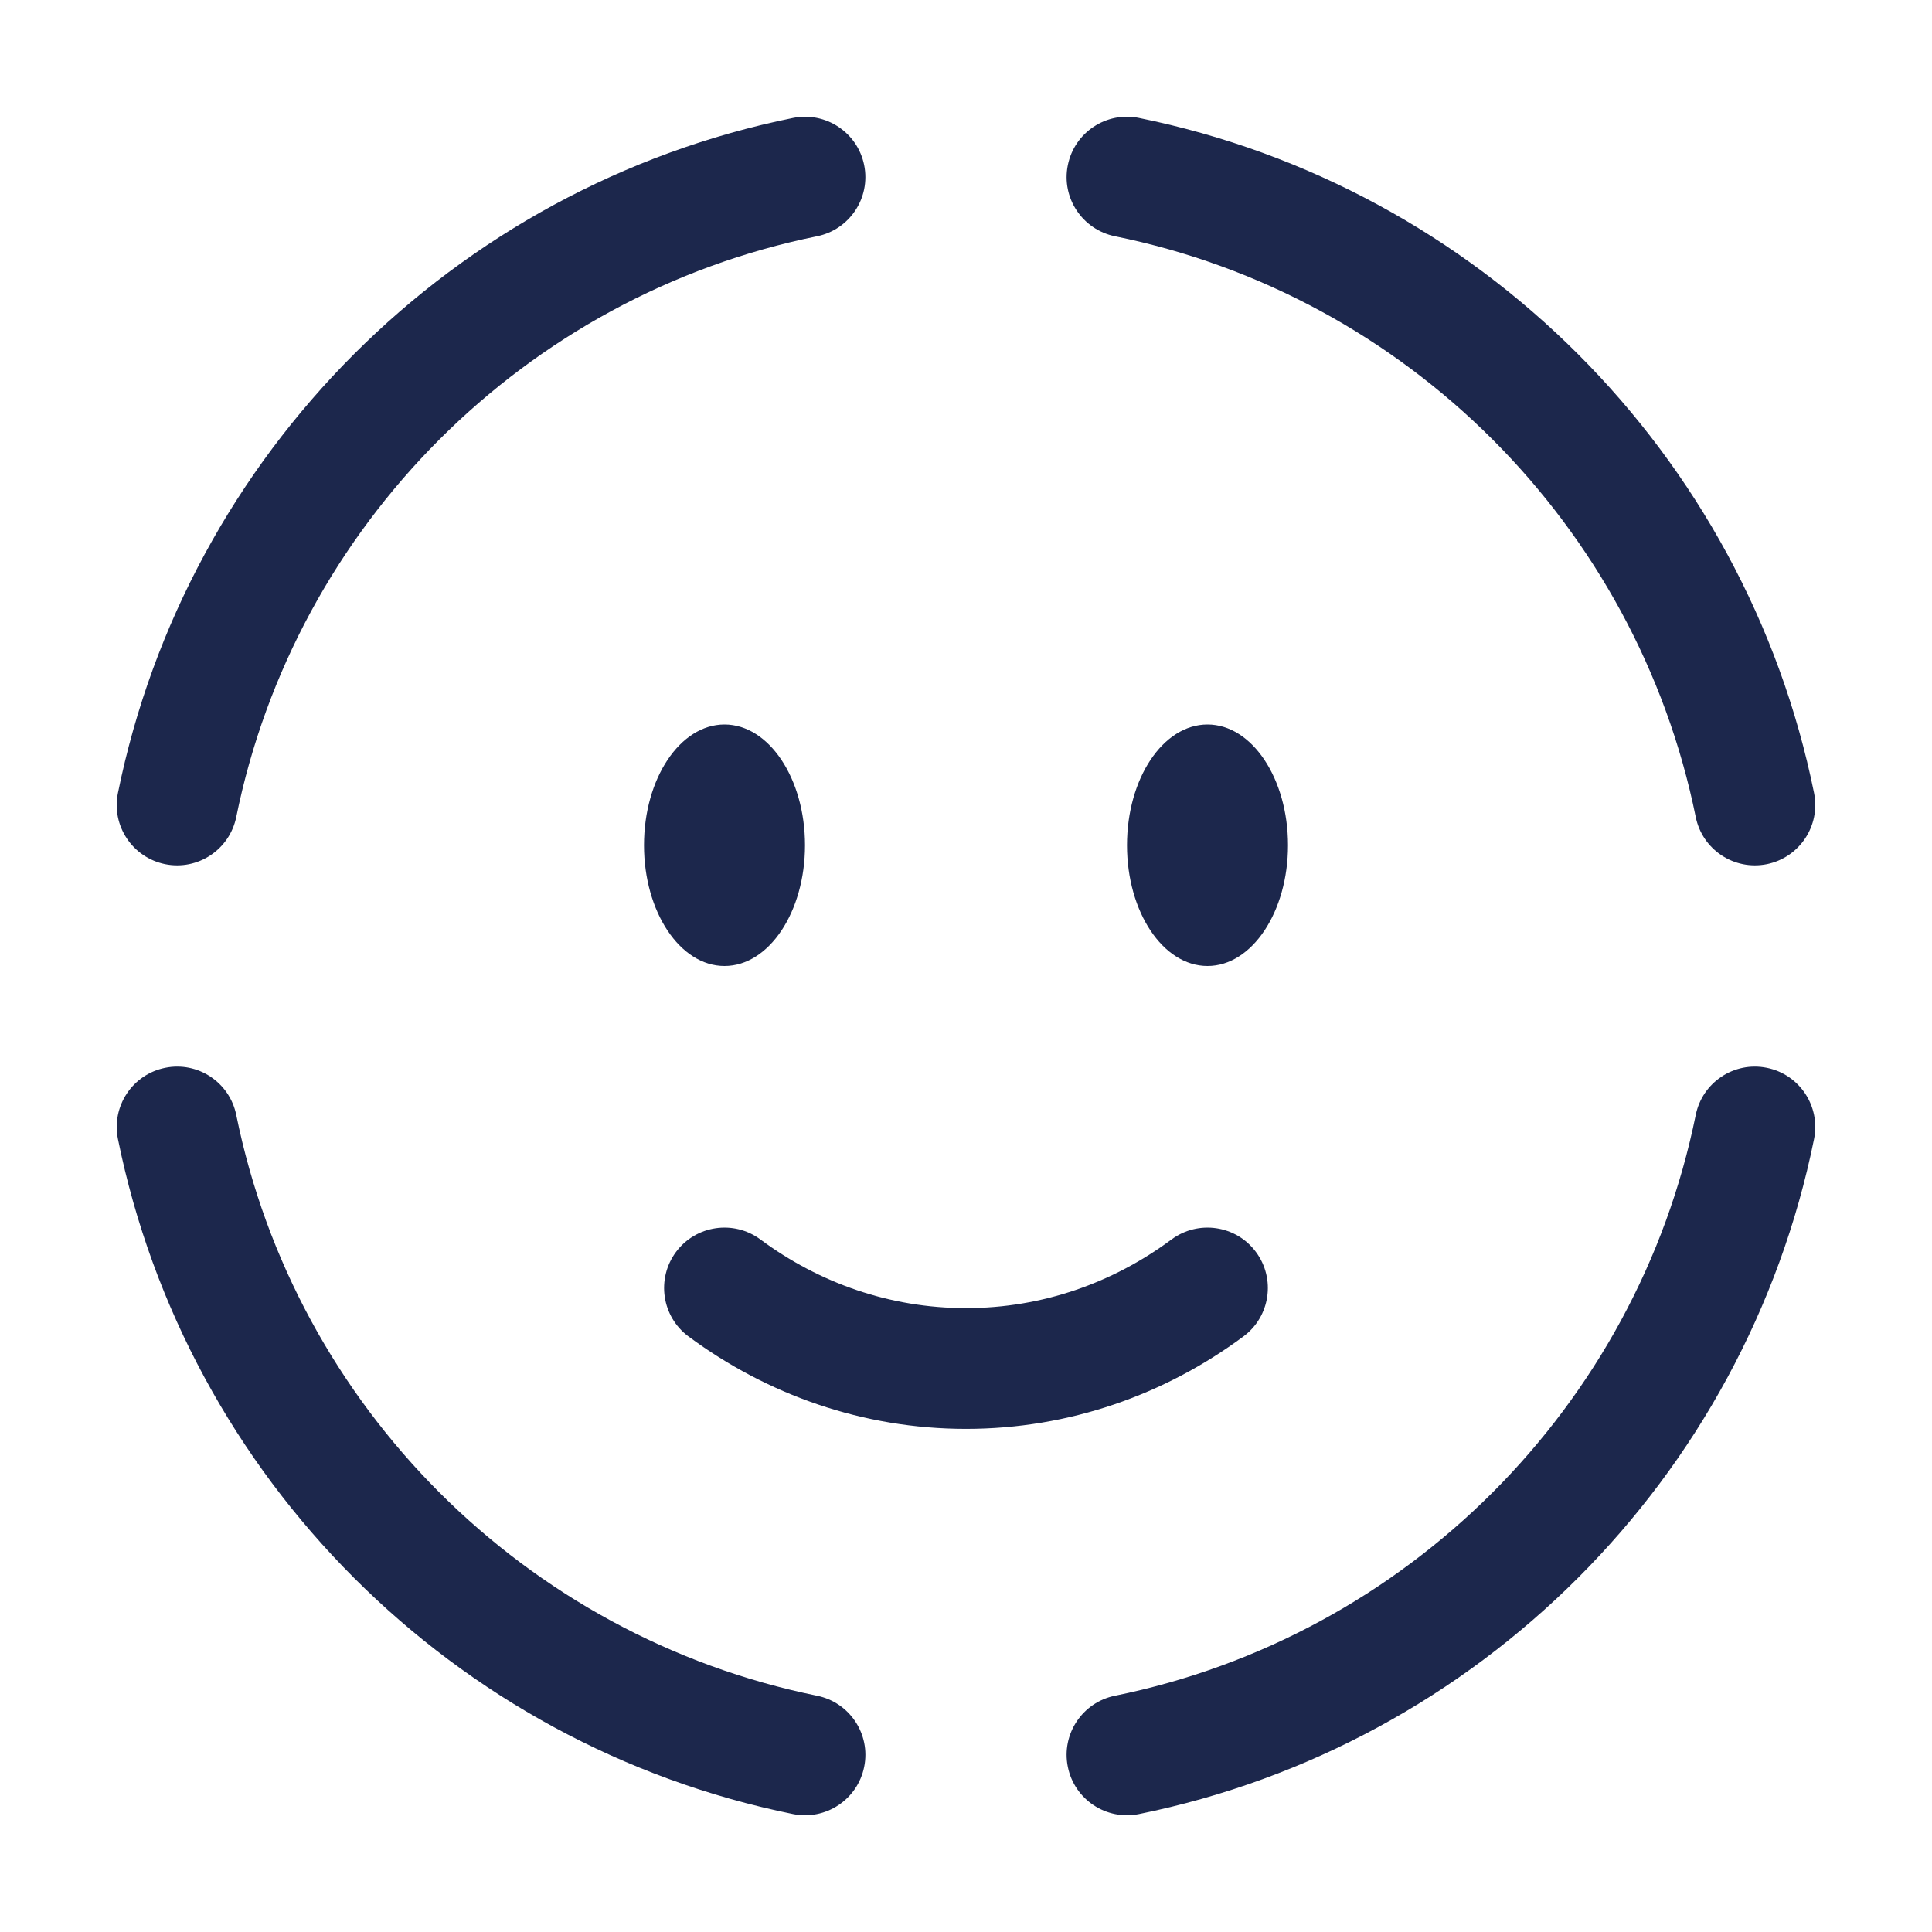 <svg width="24" height="24" viewBox="0 0 24 24" fill="none" xmlns="http://www.w3.org/2000/svg">
<path d="M16 10.5C16 11.328 15.552 12 15 12C14.447 12 14 11.328 14 10.5C14 9.671 14.447 9 15 9C15.552 9 16 9.671 16 10.5Z" fill="#1C274C"/>
<path d="M10 10.5C10 11.328 9.552 12 9 12C8.448 12 8 11.328 8 10.5C8 9.671 8.448 9 9 9C9.552 9 10 9.671 10 10.5Z" fill="#1C274C"/>
<path fill-rule="evenodd" clip-rule="evenodd" d="M13.265 2.051C13.347 1.645 13.743 1.382 14.149 1.465C18.363 2.32 21.68 5.637 22.535 9.851C22.617 10.257 22.355 10.652 21.949 10.735C21.543 10.817 21.147 10.555 21.065 10.149C20.329 6.526 17.474 3.67 13.851 2.935C13.445 2.852 13.182 2.457 13.265 2.051ZM10.735 2.051C10.817 2.457 10.555 2.853 10.149 2.935C6.526 3.67 3.67 6.526 2.935 10.149C2.852 10.555 2.457 10.817 2.051 10.735C1.645 10.652 1.382 10.257 1.465 9.851C2.32 5.637 5.637 2.32 9.851 1.465C10.257 1.383 10.653 1.645 10.735 2.051ZM2.051 13.265C2.457 13.182 2.853 13.445 2.935 13.851C3.67 17.474 6.526 20.329 10.149 21.065C10.555 21.147 10.818 21.543 10.735 21.949C10.653 22.355 10.257 22.617 9.851 22.535C5.637 21.68 2.32 18.363 1.465 14.149C1.383 13.743 1.645 13.347 2.051 13.265ZM21.949 13.265C22.355 13.347 22.617 13.743 22.535 14.149C21.68 18.363 18.363 21.68 14.149 22.535C13.743 22.617 13.347 22.355 13.265 21.949C13.182 21.543 13.445 21.147 13.851 21.065C17.474 20.329 20.329 17.474 21.065 13.851C21.147 13.445 21.543 13.182 21.949 13.265ZM8.397 15.553C8.644 15.22 9.114 15.151 9.446 15.397C10.175 15.937 11.054 16.25 12 16.25C12.946 16.25 13.825 15.937 14.553 15.397C14.886 15.151 15.356 15.22 15.602 15.553C15.849 15.886 15.779 16.356 15.446 16.602C14.474 17.323 13.285 17.75 12 17.75C10.715 17.75 9.526 17.323 8.553 16.602C8.22 16.356 8.151 15.886 8.397 15.553Z" fill="#1C274C"/>
</svg>
